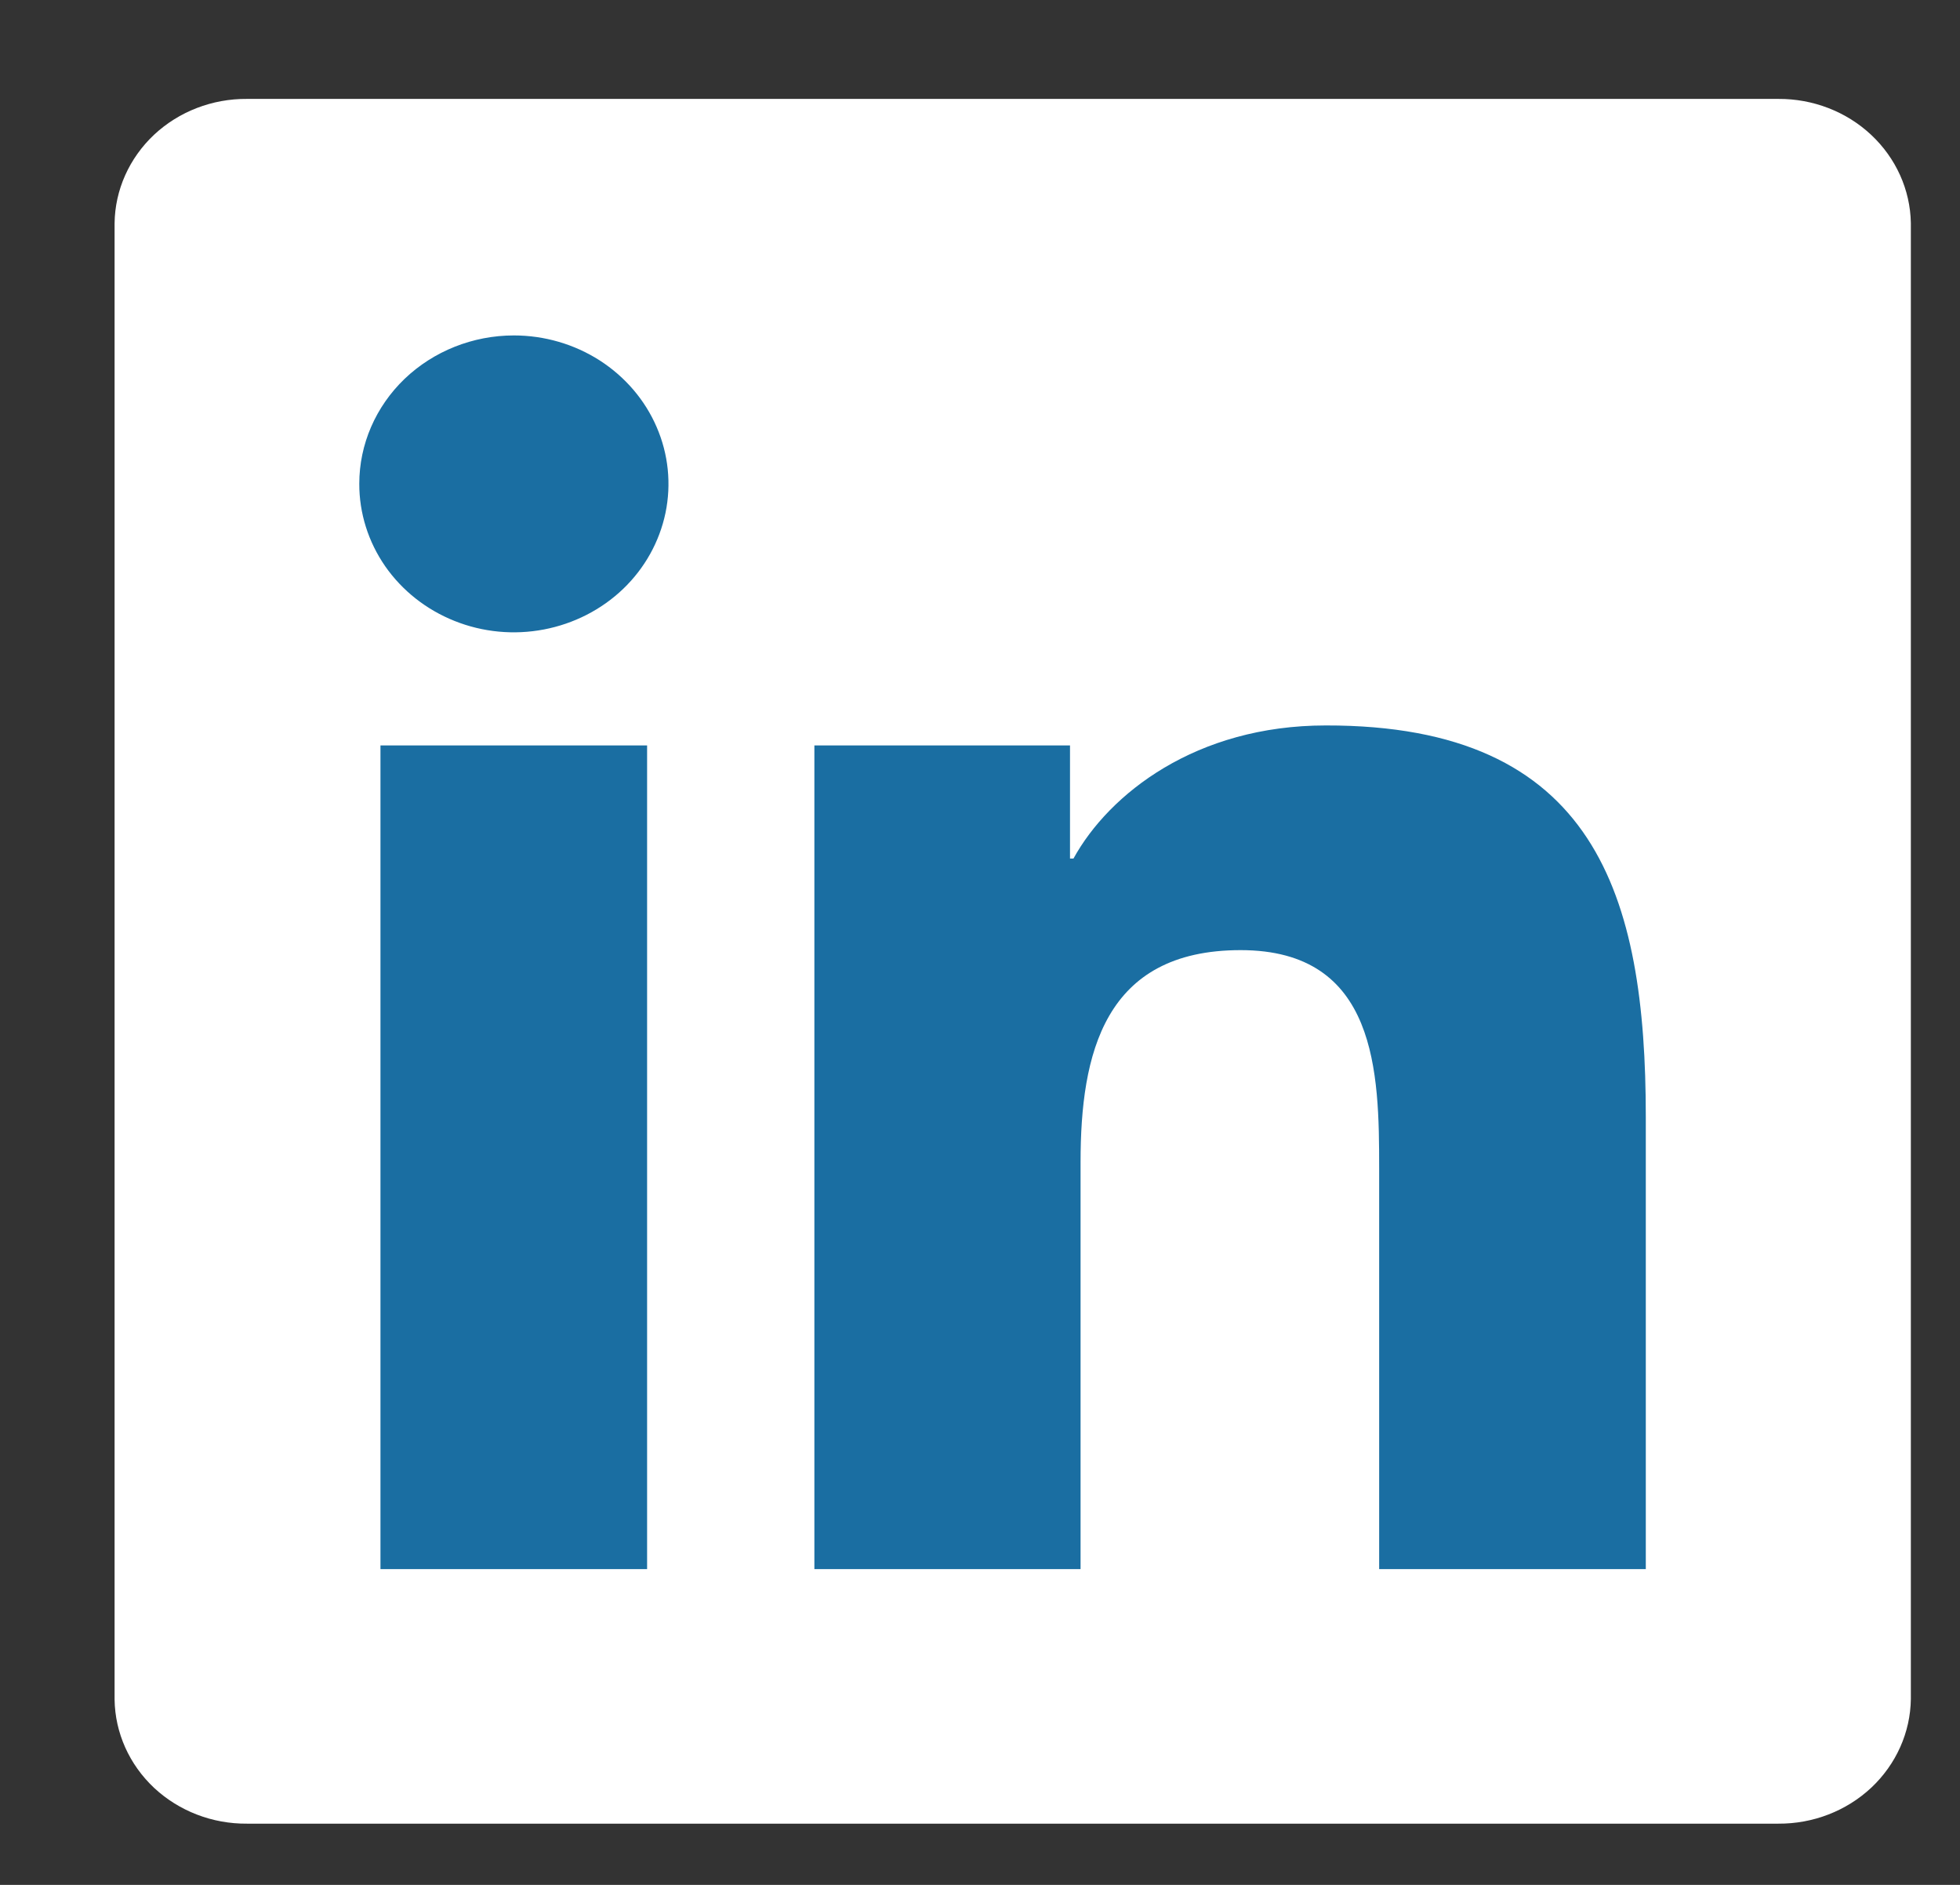 <svg width="26" height="25" viewBox="0 0 26 25" fill="none" xmlns="http://www.w3.org/2000/svg">
<rect x="0" y="0" width="26" height="25" fill="#333333" stroke="none"/>
<path d="M23.59 1.312H3.277C2.817 1.308 2.373 1.479 2.043 1.788C1.714 2.098 1.525 2.52 1.52 2.962V22.541C1.526 22.983 1.715 23.404 2.044 23.713C2.374 24.021 2.817 24.192 3.277 24.188H23.59C24.051 24.191 24.494 24.019 24.824 23.71C25.153 23.4 25.342 22.978 25.348 22.536V2.957C25.34 2.516 25.15 2.096 24.821 1.788C24.492 1.48 24.049 1.309 23.59 1.312Z" fill="white"/>
<path d="M5.047 9.887H8.584V20.812H5.047V9.887ZM6.817 4.449C7.222 4.449 7.619 4.565 7.956 4.781C8.293 4.998 8.556 5.305 8.711 5.665C8.867 6.025 8.907 6.421 8.828 6.803C8.748 7.185 8.553 7.536 8.266 7.811C7.979 8.086 7.613 8.273 7.215 8.349C6.817 8.425 6.405 8.386 6.03 8.236C5.656 8.087 5.336 7.835 5.11 7.511C4.885 7.186 4.765 6.806 4.766 6.416C4.766 5.894 4.983 5.394 5.367 5.025C5.752 4.657 6.273 4.449 6.817 4.449ZM10.803 9.887H14.194V11.387H14.24C14.713 10.528 15.865 9.622 17.586 9.622C21.168 9.615 21.832 11.878 21.832 14.812V20.812H18.295V15.497C18.295 14.231 18.272 12.602 16.457 12.602C14.643 12.602 14.334 13.982 14.334 15.414V20.812H10.803V9.887Z" fill="#1A6EA2"/>
</svg>
